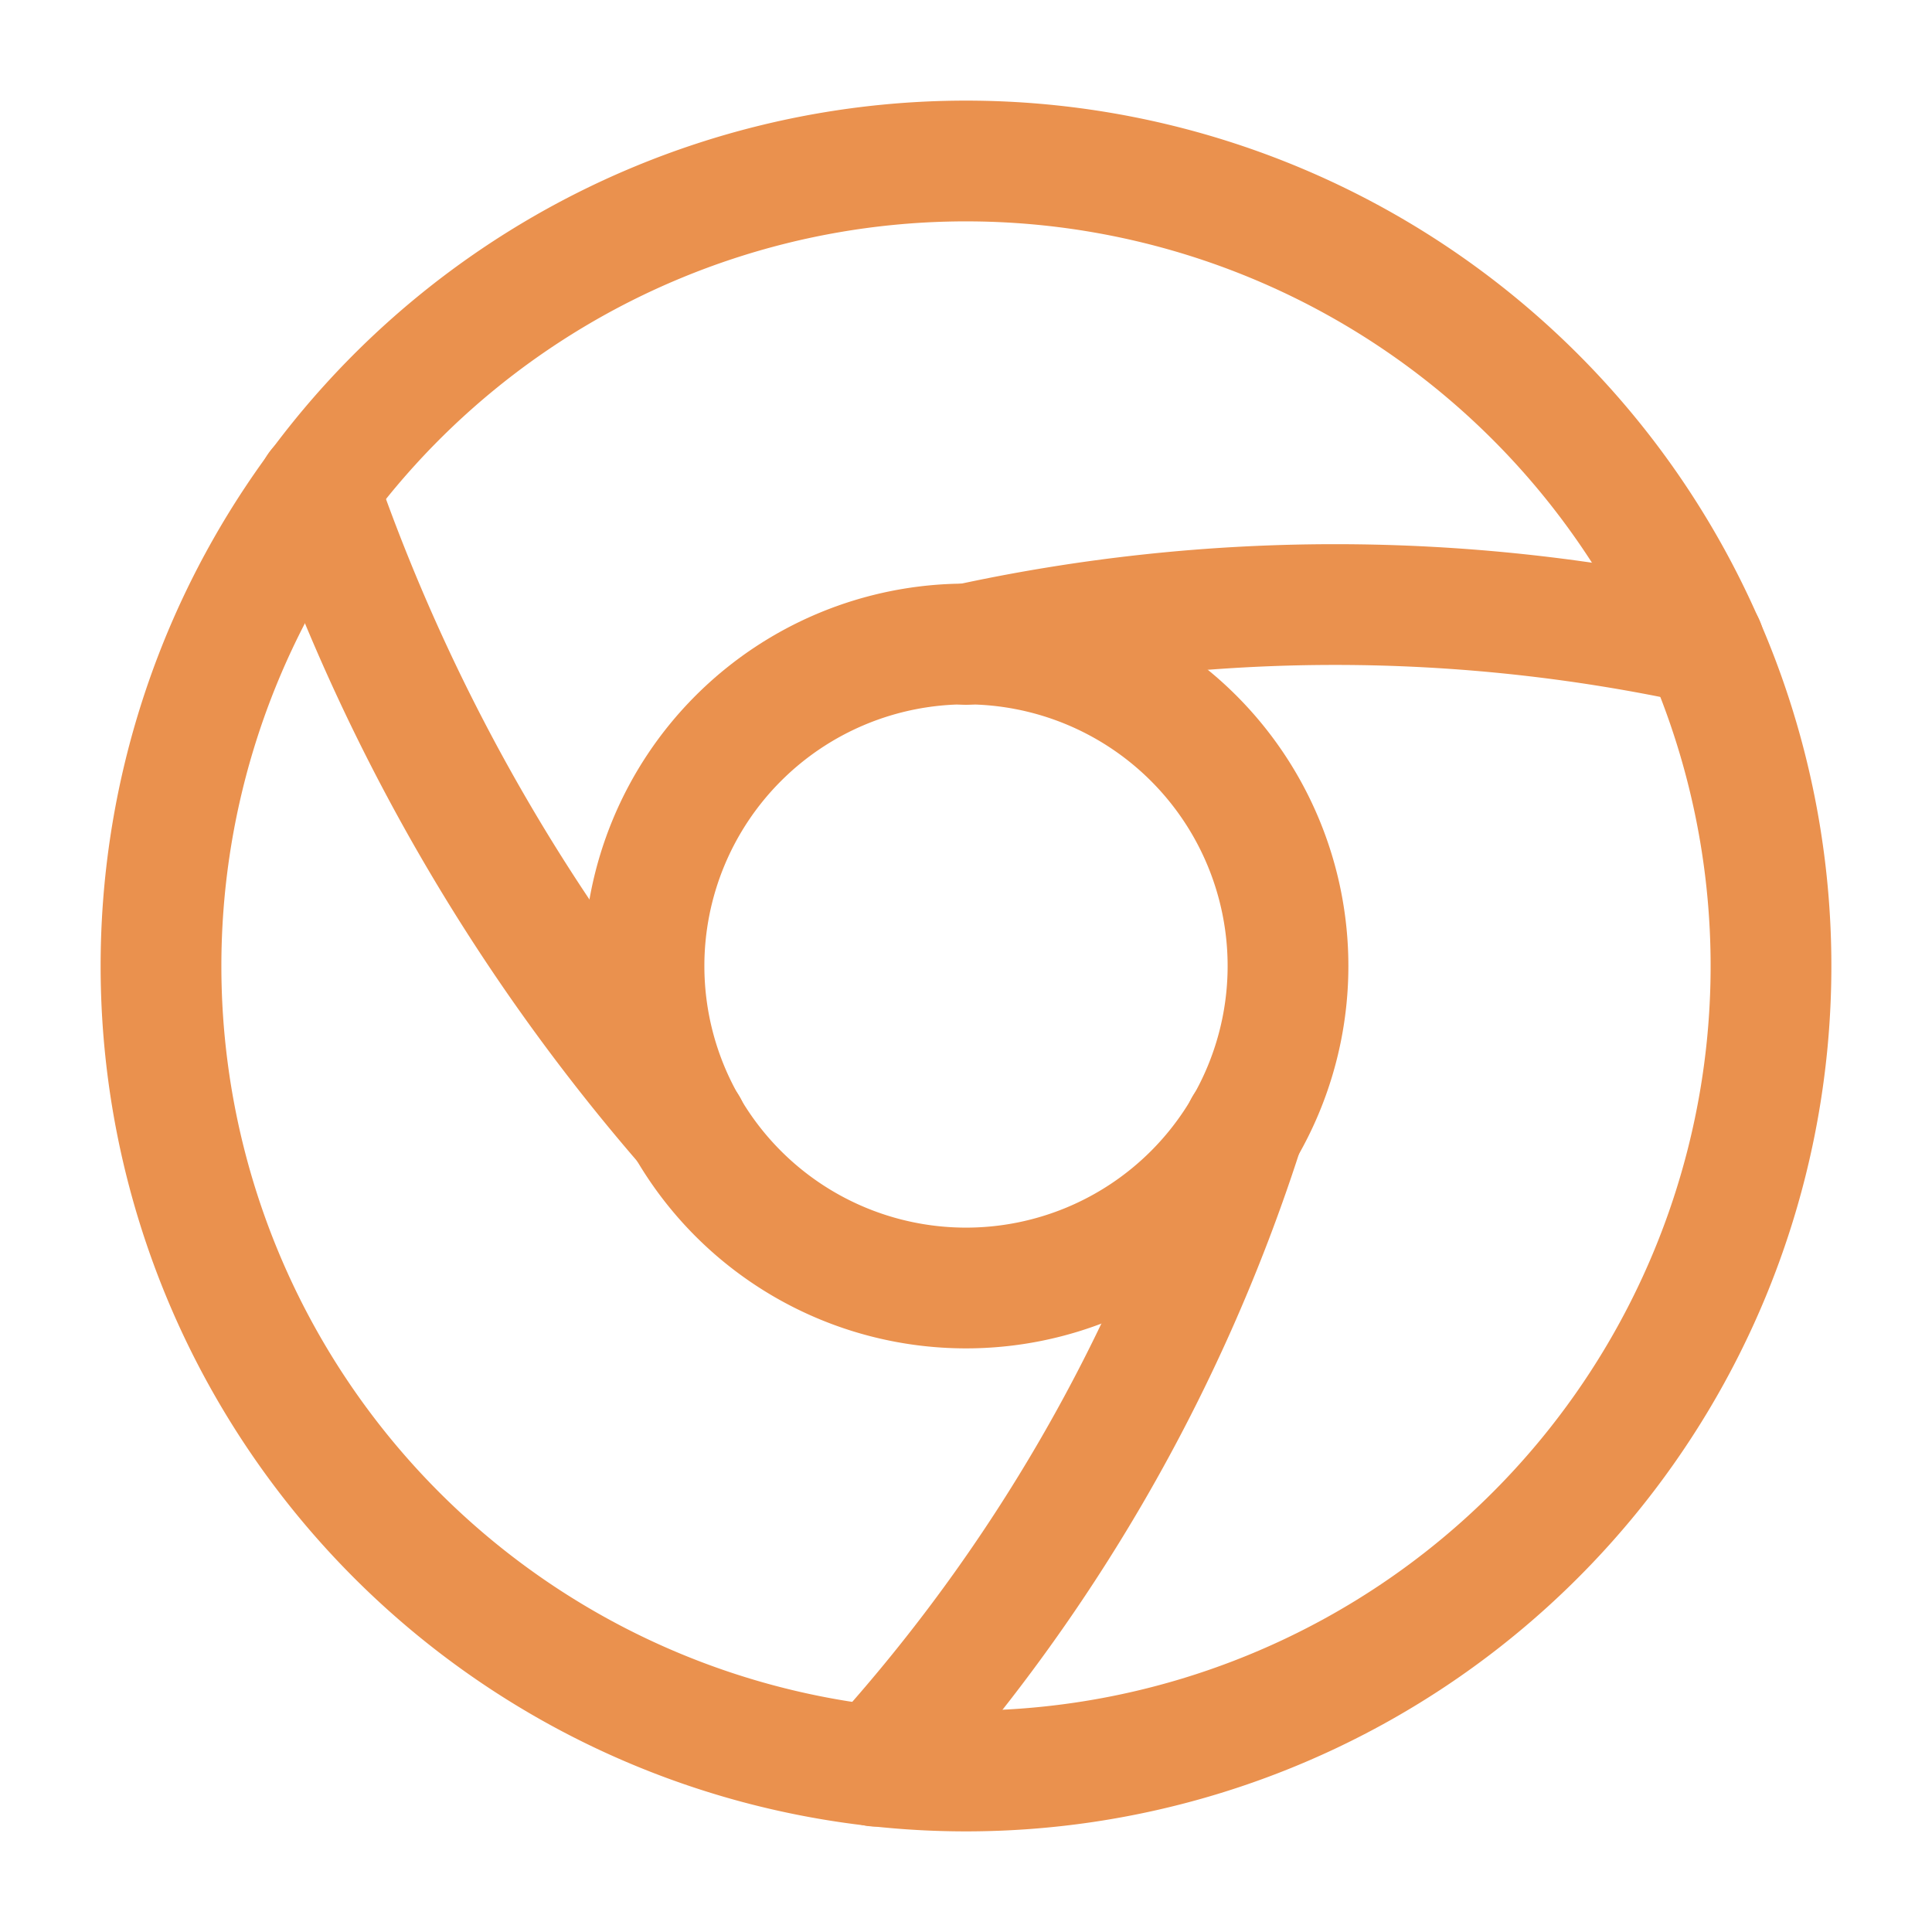 <svg id="chrome_linear" data-name="chrome/linear" xmlns="http://www.w3.org/2000/svg" width="24" height="24" viewBox="0 0 24 24">
  <g id="vuesax_linear_chrome" data-name="vuesax/linear/chrome">
    <g id="chrome">
      <path id="Vector" d="M10,20A10,10,0,1,0,0,10,10,10,0,0,0,10,20Z" transform="translate(2 2)" fill="none" stroke="#ea914e" stroke-linecap="round" stroke-linejoin="round" stroke-width="1.5"/>
      <path id="Vector-2" data-name="Vector" d="M4,8A4,4,0,1,0,0,4,4,4,0,0,0,4,8Z" transform="translate(8 8)" fill="none" stroke="#ea914e" stroke-linecap="round" stroke-linejoin="round" stroke-width="1.5"/>
      <path id="Vector-3" data-name="Vector" d="M9.17.5A21.482,21.482,0,0,0,0,.5" transform="translate(12 7.505)" fill="none" stroke="#ea914e" stroke-linecap="round" stroke-linejoin="round" stroke-width="1.5"/>
      <path id="Vector-4" data-name="Vector" d="M0,0,.02.06A24.143,24.143,0,0,0,4.59,7.94" transform="translate(3.95 6.06)" fill="none" stroke="#ea914e" stroke-linecap="round" stroke-linejoin="round" stroke-width="1.5"/>
      <path id="Vector-5" data-name="Vector" d="M0,7.94A21.556,21.556,0,0,0,4.55.08L4.58,0" transform="translate(10.88 14)" fill="none" stroke="#ea914e" stroke-linecap="round" stroke-linejoin="round" stroke-width="1.5"/>
      <path id="Vector-6" data-name="Vector" d="M0,0H24V24H0Z" fill="none" opacity="0"/>
    </g>
  </g>
</svg>
